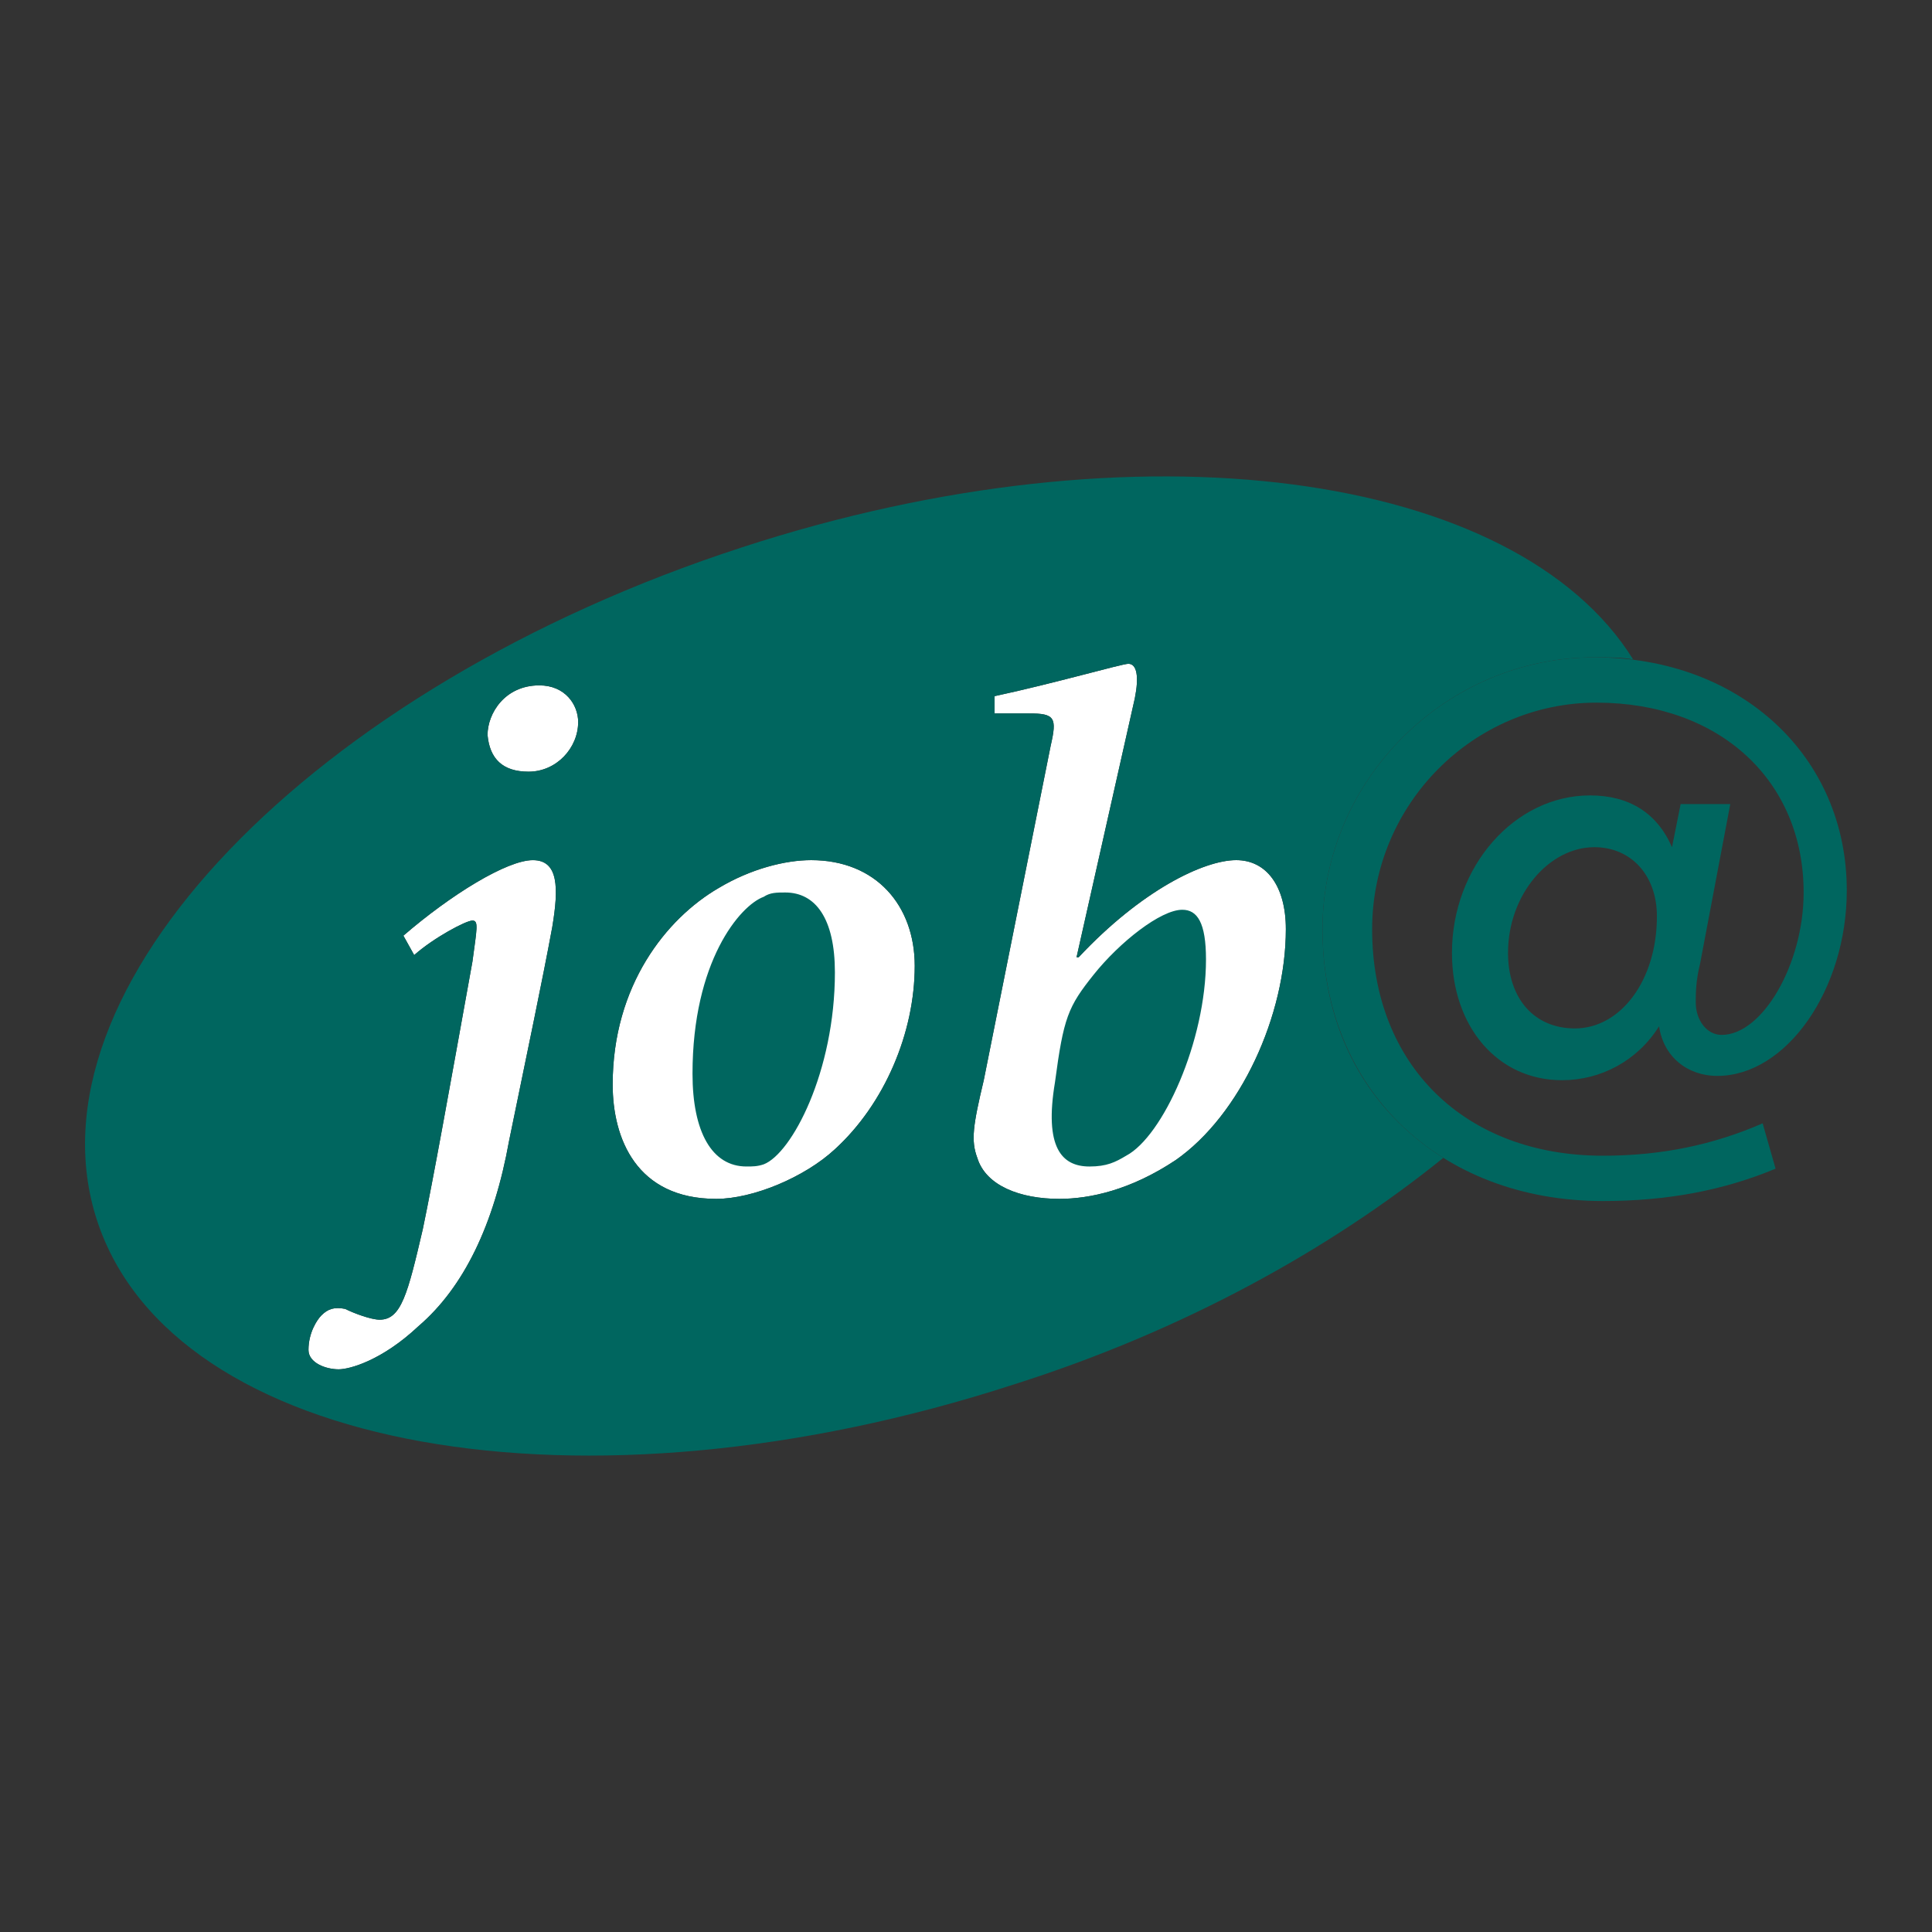 <svg xmlns="http://www.w3.org/2000/svg" width="2500" height="2500" viewBox="0 0 192.756 192.756"><rect x="0" y="0" width="192.756" height="192.756" fill="#333333" stroke="none"/><g fill-rule="evenodd" clip-rule="evenodd"><path fill="#fff" fill-opacity="0" d="M0 0h192.756v192.756H0V0z"/><path d="M55.1 92.489c-1.076 5.812-2.368 11.839-4.305 21.31-1.507 8.395-4.521 14.637-9.041 18.512-3.659 3.443-6.888 4.305-7.964 4.305-1.292 0-3.013-.646-3.013-1.938 0-1.721.861-3.014 1.291-3.443.646-.646 1.292-.861 2.368-.646.861.432 2.583 1.076 3.444 1.076 2.153 0 2.798-2.582 4.305-9.039 1.076-5.168 2.583-13.562 4.951-26.692.43-3.229.646-4.09 0-4.09s-3.875 1.722-5.812 3.444l-1.077-1.937c4.736-4.09 10.333-7.534 12.916-7.534s2.583 2.797 1.937 6.672zM52.732 76.99c-2.583 0-3.875-1.292-4.089-3.659 0-2.152 1.722-4.951 5.166-4.951 2.583 0 3.875 1.937 3.875 3.659-.001 2.584-2.153 4.951-4.952 4.951zM83.298 114.66c-3.014 2.797-8.18 4.951-11.839 4.951-7.964 0-10.332-6.027-10.332-11.41 0-9.9 5.381-16.574 10.547-19.587 3.229-1.937 6.673-2.798 9.256-2.798 6.458 0 10.333 4.52 10.333 10.547 0 6.672-3.013 13.776-7.965 18.297zM117.309 115.736c-4.52 3.014-8.609 3.875-11.623 3.875-3.875 0-7.318-1.293-8.18-4.09-.647-1.723-.432-3.23.645-7.75l6.674-33.364c.645-2.798.43-3.229-2.152-3.229h-3.445v-1.722c6.027-1.292 12.701-3.229 13.346-3.229.861 0 1.076 1.292.646 3.444l-5.812 25.831h.215c6.244-6.673 12.486-9.687 15.715-9.687 3.014 0 4.951 2.583 4.951 6.888-.002 8.611-4.523 18.512-10.98 23.033z" fill="#fff"/><path d="M167.678 80.219l-.861 4.305c-1.506-3.444-4.305-5.166-8.18-5.166-7.533 0-13.775 7.104-13.775 15.714 0 7.319 4.52 12.7 10.977 12.7 3.875 0 7.535-1.938 9.688-5.381.43 3.014 2.799 4.951 5.811 4.951 6.889 0 12.916-8.611 12.916-18.513 0-13.345-10.547-23.247-25.184-23.247-14.854 0-27.123 12.27-27.123 27.122 0 15.929 11.623 27.123 27.982 27.123 6.459 0 12.055-1.076 17.221-3.229l-1.291-4.521c-4.951 2.152-10.117 3.229-15.93 3.229-13.775 0-23.031-9.039-23.031-22.601 0-12.484 10.117-22.602 22.387-22.602s20.664 7.75 20.664 18.942c0 7.104-4.09 14.208-8.18 14.208-1.508 0-2.584-1.508-2.584-3.23 0-.859 0-2.152.432-3.873l3.014-15.929h-4.953v-.002zm-8.61 4.305c3.658 0 6.242 2.799 6.242 6.889 0 6.457-3.66 11.193-8.18 11.193-4.09 0-6.674-3.014-6.674-7.534.001-5.812 4.091-10.548 8.612-10.548zM78.348 89.044c-.861 0-1.507 0-2.153.431-2.368.861-7.103 6.458-7.103 17.65 0 5.812 1.937 9.256 5.381 9.256.646 0 1.076 0 1.722-.215 2.799-1.076 7.104-9.256 7.104-19.156-.001-5.383-1.938-7.966-4.951-7.966zM117.955 90.767c-2.154 0-6.244 3.229-8.826 6.458-2.584 3.229-3.014 4.305-3.875 10.762-1.076 6.459.646 8.395 3.445 8.395 1.721 0 2.582-.43 3.658-1.076 3.66-1.936 7.965-11.408 7.965-19.587 0-3.661-.861-4.952-2.367-4.952z" fill="#00665f"/><path d="M159.068 65.582c1.506 0 2.797 0 3.873.215-11.623-18.727-49.293-24.108-88.899-11.193-43.05 13.991-71.895 44.126-64.36 67.16 7.534 23.031 48.432 30.35 91.482 16.359 17.006-5.383 31.643-13.562 42.836-22.602-7.533-4.736-12.055-12.701-12.055-22.818 0-14.851 12.27-27.121 27.123-27.121zM55.1 92.489c-1.076 5.812-2.368 11.839-4.305 21.31-1.507 8.395-4.521 14.637-9.041 18.512-3.659 3.443-6.888 4.305-7.964 4.305-1.292 0-3.013-.646-3.013-1.938 0-1.721.861-3.014 1.291-3.443.646-.646 1.292-.861 2.368-.646.861.432 2.583 1.076 3.444 1.076 2.153 0 2.798-2.582 4.305-9.039 1.076-5.168 2.583-13.562 4.951-26.692.43-3.229.646-4.09 0-4.09s-3.875 1.722-5.812 3.444l-1.077-1.937c4.736-4.09 10.333-7.534 12.916-7.534s2.583 2.797 1.937 6.672zM52.732 76.99c-2.583 0-3.875-1.292-4.089-3.659 0-2.152 1.722-4.951 5.166-4.951 2.583 0 3.875 1.937 3.875 3.659-.001 2.584-2.153 4.951-4.952 4.951zm30.566 37.67c-3.014 2.797-8.18 4.951-11.839 4.951-7.964 0-10.332-6.027-10.332-11.41 0-9.9 5.381-16.574 10.547-19.587 3.229-1.937 6.673-2.798 9.256-2.798 6.458 0 10.333 4.52 10.333 10.547 0 6.672-3.013 13.776-7.965 18.297zm34.011 1.076c-4.52 3.014-8.609 3.875-11.623 3.875-3.875 0-7.318-1.293-8.18-4.09-.647-1.723-.432-3.23.645-7.75l6.674-33.364c.645-2.798.43-3.229-2.152-3.229h-3.445v-1.722c6.027-1.292 12.701-3.229 13.346-3.229.861 0 1.076 1.292.646 3.444l-5.812 25.831h.215c6.244-6.673 12.486-9.687 15.715-9.687 3.014 0 4.951 2.583 4.951 6.888-.002 8.611-4.523 18.512-10.98 23.033z" fill="#00665f"/></g></svg>
